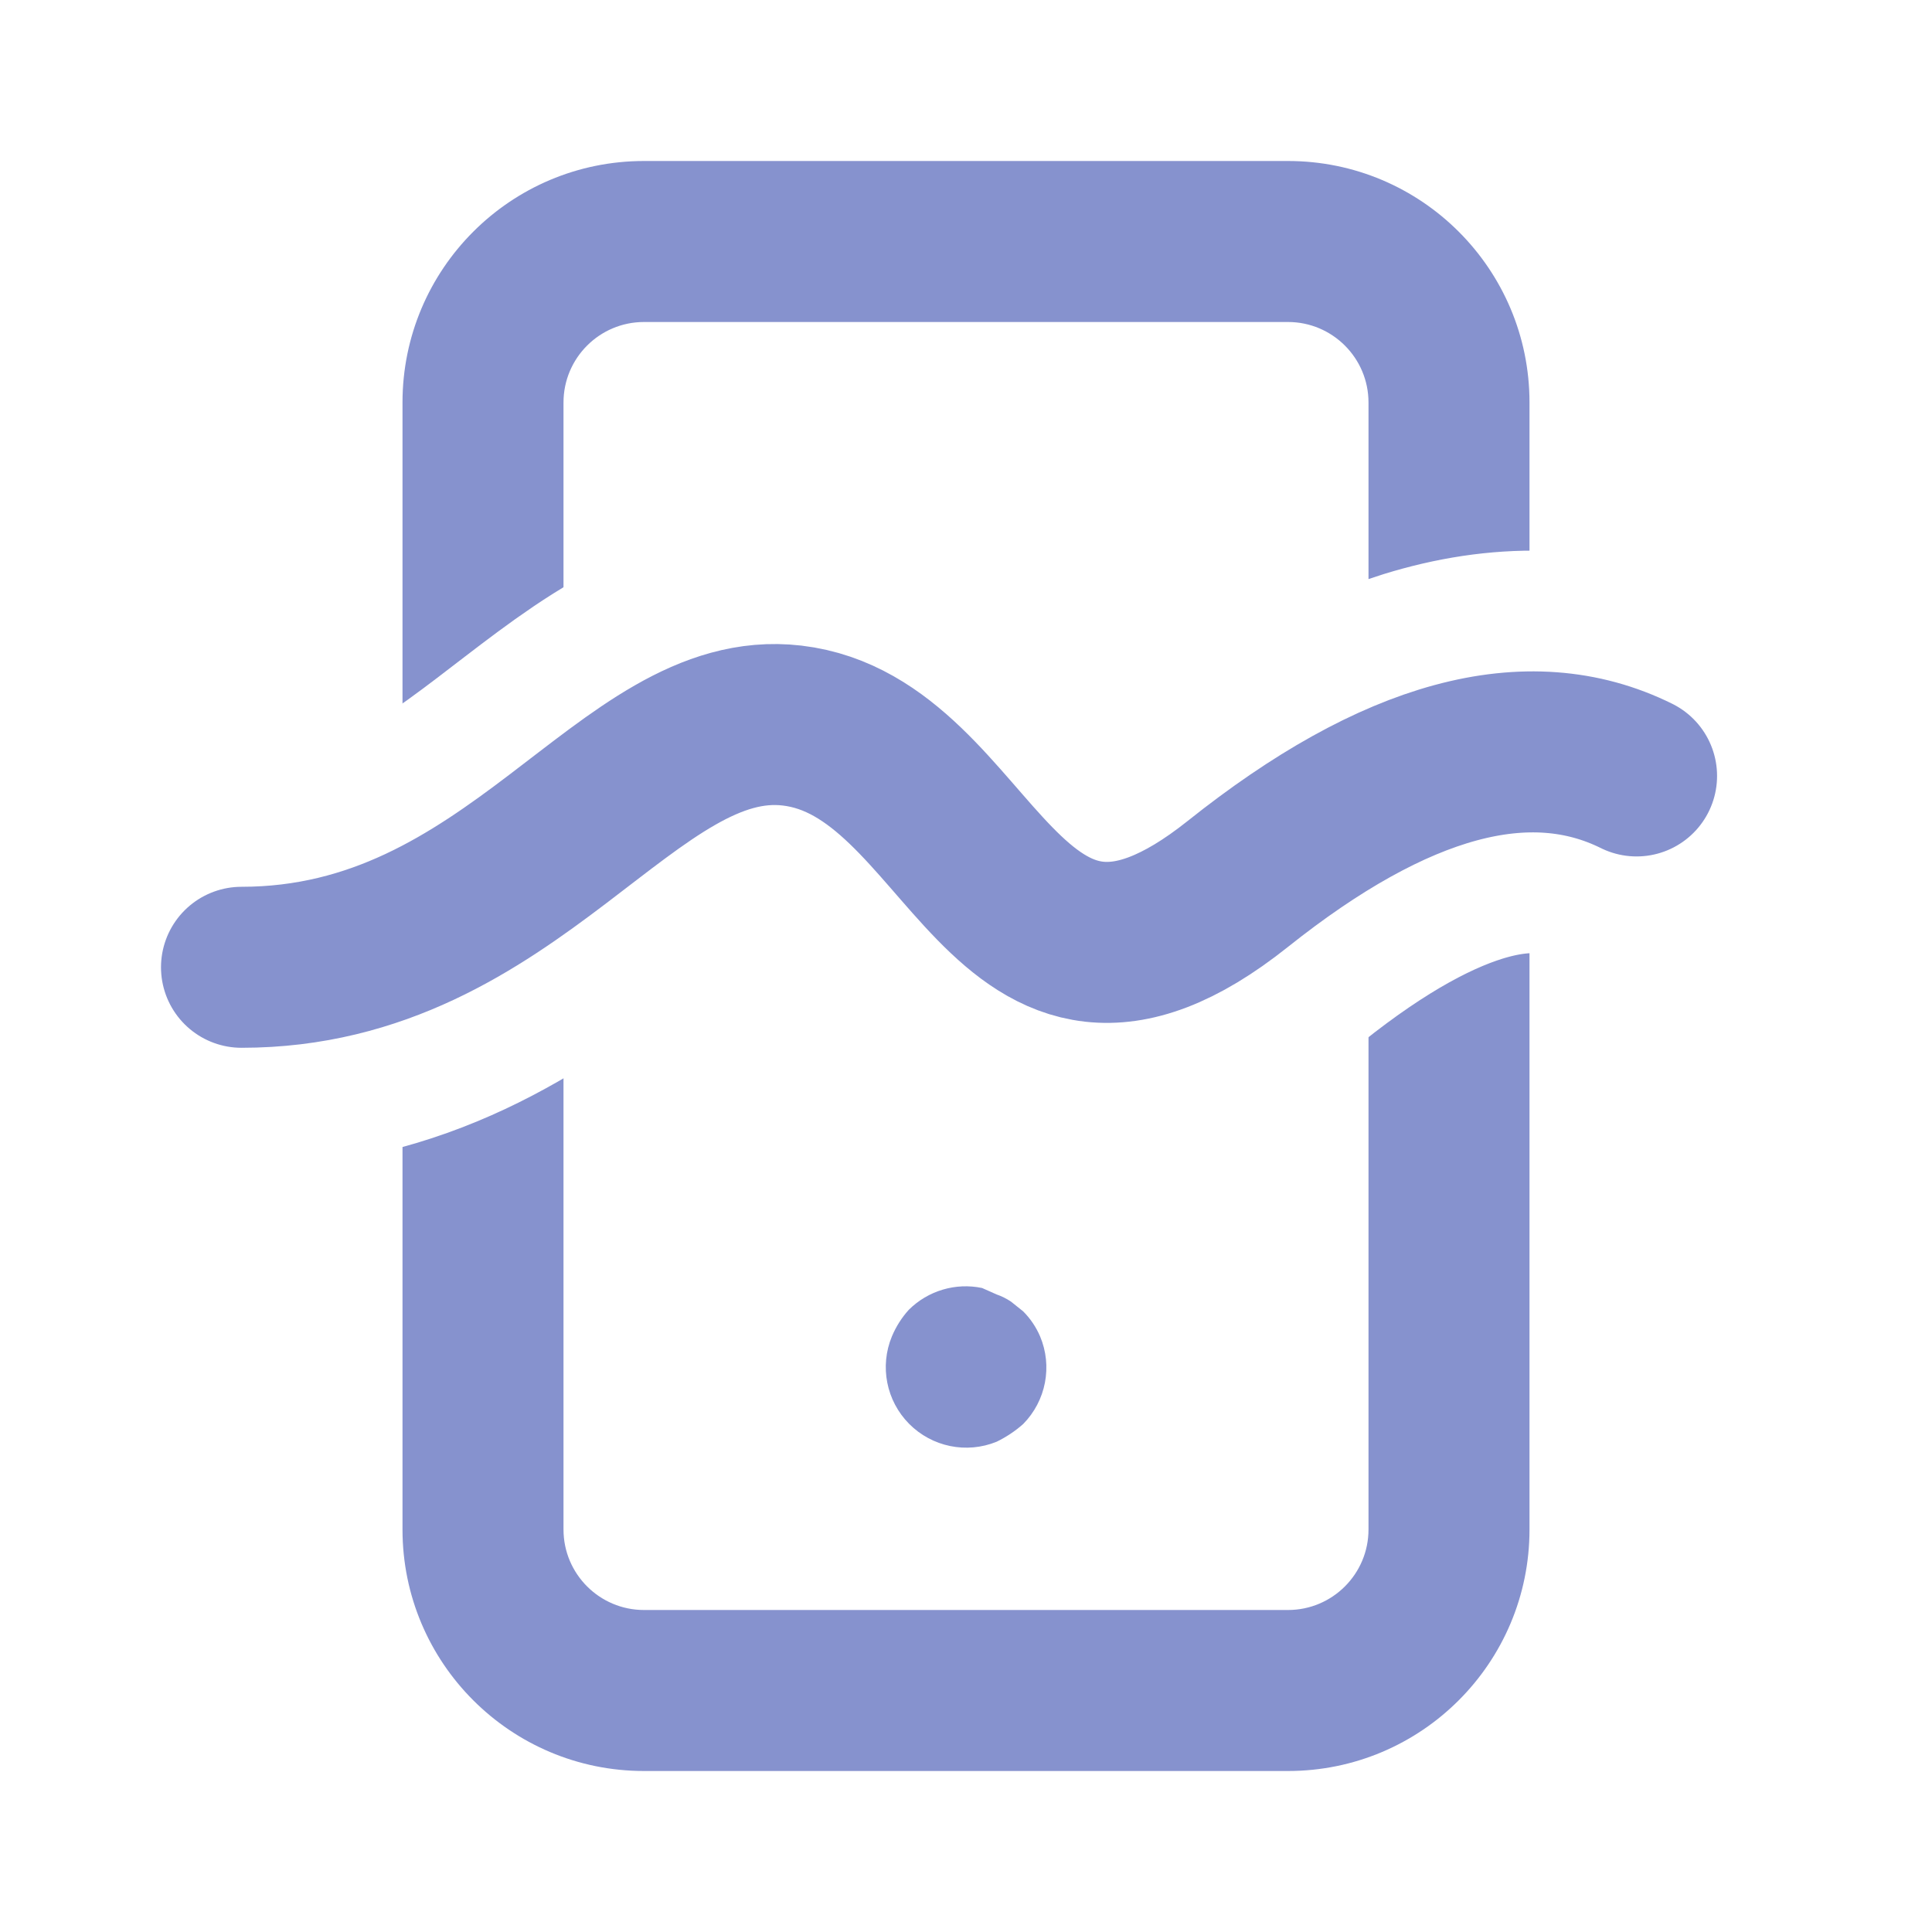 <svg xmlns="http://www.w3.org/2000/svg" width="24" height="24" viewBox="0 0 24 24" xmlns:xlink="http://www.w3.org/1999/xlink">
  <defs>
    <path id="a" d="M2.13162821e-14,10.016 C3.399,10.016 4.79,6.774 6.838,7.013 C9.107,7.278 9.438,11.321 12.376,8.981 C14.334,7.42 15.986,6.973 17.33,7.639"/>
  </defs>
  <g fill="none" fill-rule="evenodd">
    <rect width="24" height="24" fill="#FFFFFF"/>
    <g transform="translate(3 2)">
      <path fill="#8692CE" fill-rule="nonzero" d="M9.71,14.29 L9.56,14.17 C9.504,14.132 9.444,14.102 9.38,14.08 L9.2,14 C8.871,13.931 8.529,14.033 8.29,14.27 C8.202,14.367 8.131,14.479 8.08,14.6 C7.925,14.973 8.01,15.402 8.294,15.688 C8.578,15.974 9.006,16.062 9.38,15.91 C9.499,15.852 9.611,15.778 9.71,15.69 C9.994,15.402 10.077,14.972 9.92,14.6 C9.87,14.484 9.799,14.379 9.71,14.29 Z M16,6.37 C16,5.621 16,4.498 16,3 C16,1.343 14.657,0 13,0 L13,0 L5,0 C3.343,0 2,1.343 2,3 L2,17 C2,18.657 3.343,20 5,20 L13,20 C14.657,20 16,18.657 16,17 C16,14.249 16,12.313 16,11.191 M14,11.522 C14,12.589 14,14.415 14,17 L14,17 C14,17.552 13.552,18 13,18 L5,18 C4.448,18 4,17.552 4,17 L4,3 C4,2.448 4.448,2 5,2 L13,2 C13.552,2 14,2.448 14,3 C14,4.568 14,5.744 14,6.528"/>
      <g stroke-linecap="round">
        <use stroke="#FFFFFF" stroke-width="5" xlink:href="#a"/>
        <use stroke="#8692CE" stroke-width="2" xlink:href="#a"/>
      </g>
    </g>
  </g>
</svg>
